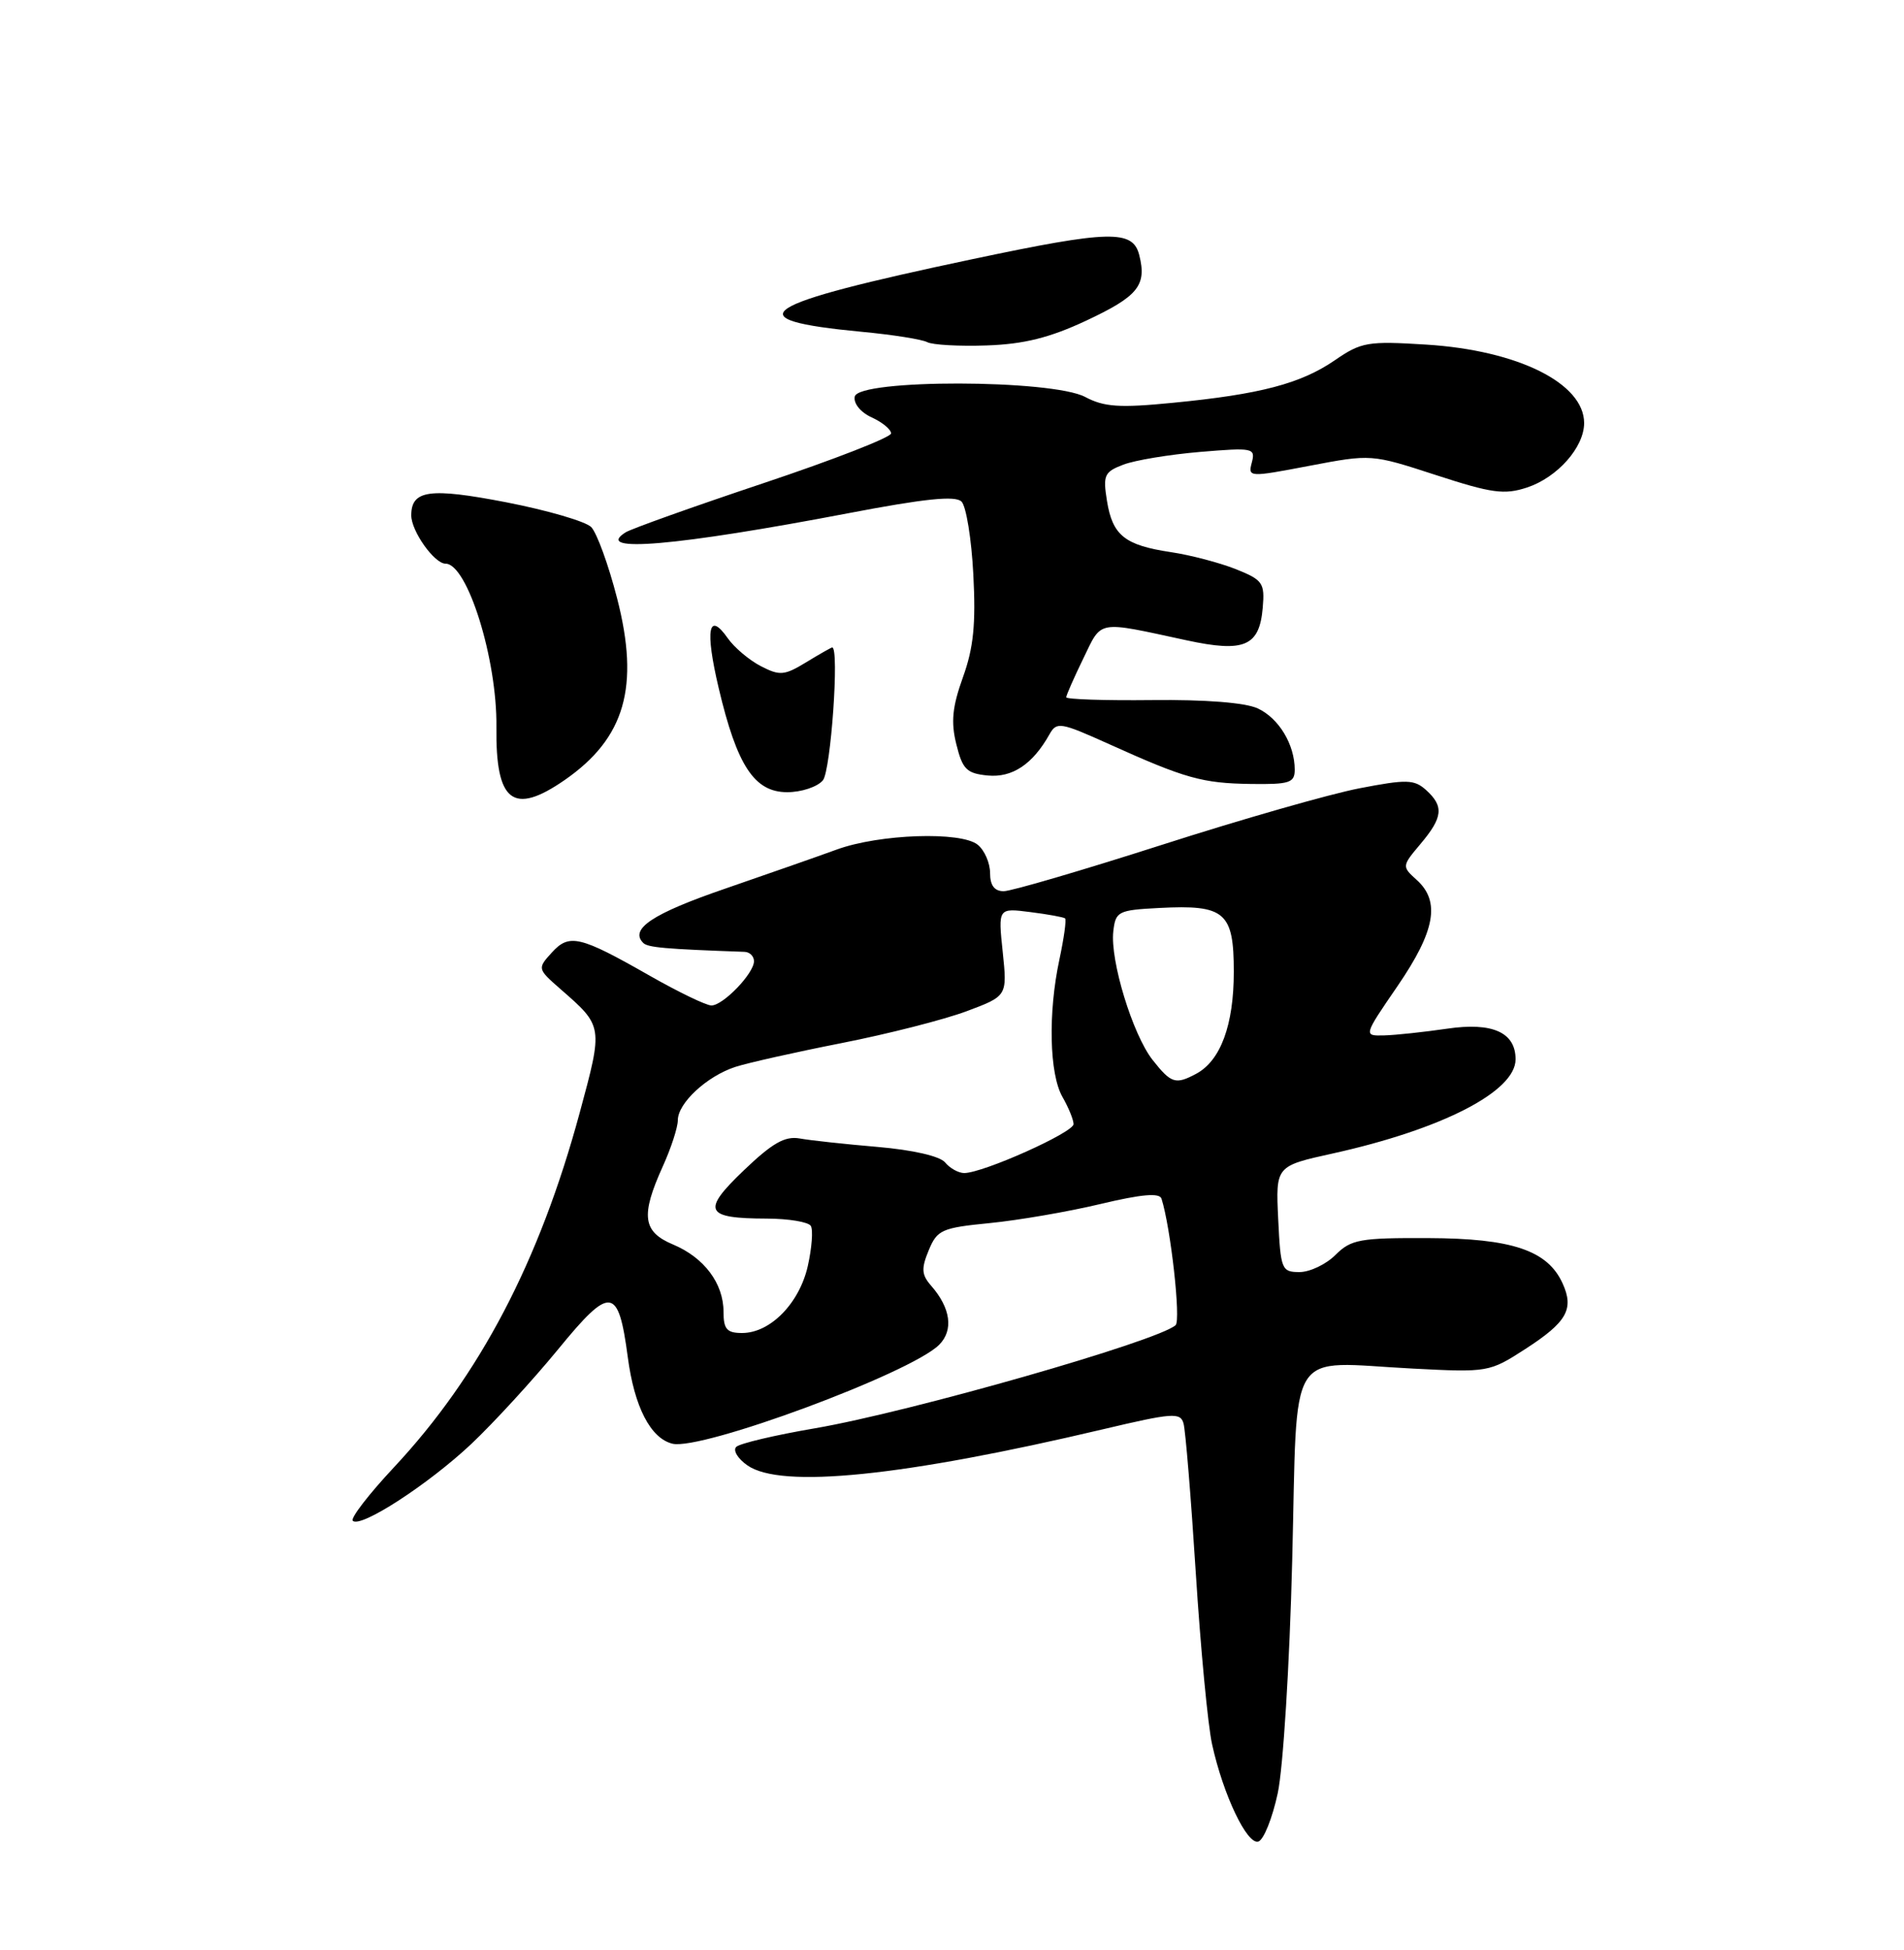 <?xml version="1.0" encoding="UTF-8" standalone="no"?>
<!DOCTYPE svg PUBLIC "-//W3C//DTD SVG 1.1//EN" "http://www.w3.org/Graphics/SVG/1.1/DTD/svg11.dtd" >
<svg xmlns="http://www.w3.org/2000/svg" xmlns:xlink="http://www.w3.org/1999/xlink" version="1.1" viewBox="0 0 250 256">
 <g >
 <path fill="currentColor"
d=" M 167.77 235.42 C 168.48 232.15 169.33 218.47 169.67 204.84 C 170.40 176.16 168.73 178.81 185.50 179.67 C 195.37 180.18 195.56 180.15 200.28 177.10 C 205.74 173.57 206.71 171.86 205.17 168.48 C 203.20 164.15 198.53 162.58 187.56 162.54 C 178.56 162.50 177.40 162.71 175.35 164.75 C 174.11 165.99 171.98 167.00 170.63 167.00 C 168.28 167.00 168.15 166.68 167.83 160.04 C 167.50 153.08 167.50 153.08 175.00 151.43 C 189.36 148.25 199.00 143.29 199.00 139.07 C 199.00 135.53 195.96 134.17 190.00 135.05 C 186.97 135.49 183.27 135.89 181.76 135.93 C 179.01 136.00 179.01 136.00 183.51 129.44 C 188.45 122.22 189.15 118.35 186.02 115.52 C 184.06 113.75 184.06 113.71 186.52 110.79 C 189.46 107.30 189.61 105.86 187.25 103.72 C 185.69 102.32 184.71 102.29 178.50 103.49 C 174.65 104.23 162.97 107.57 152.54 110.92 C 142.12 114.26 132.78 117.00 131.79 117.00 C 130.57 117.00 130.00 116.24 130.00 114.62 C 130.00 113.31 129.28 111.64 128.39 110.91 C 126.23 109.12 115.46 109.48 109.84 111.54 C 107.46 112.41 100.85 114.72 95.17 116.68 C 85.68 119.94 82.63 121.97 84.46 123.79 C 85.06 124.39 87.30 124.59 97.75 124.96 C 98.44 124.98 99.00 125.53 99.00 126.19 C 99.00 127.79 94.95 132.00 93.41 132.00 C 92.73 132.00 89.10 130.25 85.34 128.11 C 76.10 122.84 74.74 122.53 72.44 125.07 C 70.55 127.15 70.57 127.20 73.58 129.84 C 79.21 134.75 79.20 134.68 76.12 146.07 C 70.82 165.64 62.98 180.60 51.72 192.64 C 48.42 196.17 45.99 199.32 46.32 199.65 C 47.32 200.66 56.22 194.89 61.88 189.57 C 64.83 186.78 69.97 181.18 73.30 177.12 C 80.17 168.73 81.19 168.85 82.43 178.17 C 83.29 184.70 85.42 188.82 88.28 189.53 C 92.04 190.48 119.59 180.27 123.31 176.55 C 125.23 174.63 124.83 171.72 122.25 168.78 C 121.00 167.35 120.95 166.54 121.94 164.15 C 123.05 161.46 123.64 161.19 129.96 160.57 C 133.71 160.20 140.24 159.08 144.47 158.07 C 149.92 156.77 152.26 156.57 152.51 157.37 C 153.72 161.19 155.07 173.32 154.36 173.97 C 152.06 176.06 119.53 185.36 107.00 187.51 C 101.78 188.40 97.12 189.50 96.67 189.95 C 96.21 190.40 96.87 191.50 98.14 192.38 C 102.54 195.47 118.61 193.83 144.82 187.64 C 153.96 185.48 154.99 185.40 155.40 186.87 C 155.66 187.77 156.38 196.60 157.01 206.50 C 157.64 216.40 158.60 226.53 159.15 229.00 C 160.61 235.64 163.76 242.24 165.23 241.76 C 165.93 241.53 167.07 238.68 167.77 235.42 Z  M 74.15 102.40 C 82.08 96.90 84.02 90.15 81.02 78.52 C 79.89 74.13 78.36 69.93 77.62 69.19 C 76.88 68.45 71.86 66.99 66.46 65.94 C 56.42 64.00 54.00 64.33 54.00 67.66 C 54.00 69.73 57.03 74.00 58.50 74.00 C 61.37 74.00 65.28 86.54 65.18 95.42 C 65.06 105.32 67.36 107.10 74.15 102.40 Z  M 108.05 102.44 C 109.09 101.19 110.23 85.00 109.27 85.00 C 109.15 85.00 107.61 85.87 105.86 86.94 C 102.99 88.69 102.39 88.74 99.89 87.45 C 98.37 86.66 96.43 85.02 95.58 83.82 C 93.02 80.15 92.55 82.63 94.36 90.31 C 96.77 100.53 99.05 104.00 103.36 104.00 C 105.23 104.00 107.34 103.30 108.05 102.44 Z  M 170.00 101.05 C 170.00 97.74 167.91 94.28 165.14 93.00 C 163.49 92.24 158.26 91.83 151.25 91.91 C 145.06 91.98 140.00 91.81 140.00 91.54 C 140.00 91.27 141.01 88.98 142.24 86.45 C 144.72 81.34 143.89 81.49 155.80 84.06 C 163.39 85.70 165.37 84.85 165.80 79.78 C 166.08 76.53 165.81 76.14 162.27 74.72 C 160.15 73.88 156.32 72.87 153.76 72.49 C 147.69 71.58 146.08 70.30 145.35 65.77 C 144.80 62.38 145.00 61.95 147.50 61.00 C 149.01 60.42 153.55 59.67 157.57 59.33 C 164.53 58.75 164.86 58.81 164.37 60.71 C 163.85 62.67 163.97 62.67 171.95 61.15 C 180.05 59.61 180.07 59.61 188.55 62.37 C 195.89 64.76 197.52 64.98 200.51 64.00 C 204.49 62.68 208.00 58.72 208.00 55.54 C 208.00 50.32 199.30 45.99 187.26 45.24 C 179.59 44.76 178.75 44.90 175.26 47.30 C 170.78 50.37 165.46 51.77 154.00 52.88 C 147.00 53.57 144.97 53.43 142.50 52.12 C 138.12 49.79 112.68 49.75 112.23 52.07 C 112.05 52.97 113.01 54.14 114.46 54.80 C 115.86 55.44 117.00 56.38 117.00 56.90 C 117.00 57.41 109.46 60.35 100.25 63.43 C 91.04 66.51 82.89 69.42 82.14 69.89 C 77.82 72.63 88.83 71.68 111.32 67.39 C 121.41 65.46 125.44 65.04 126.25 65.85 C 126.86 66.46 127.56 70.76 127.80 75.42 C 128.14 81.92 127.83 85.04 126.44 88.90 C 125.04 92.79 124.84 94.79 125.57 97.71 C 126.38 101.00 126.92 101.54 129.69 101.81 C 132.91 102.12 135.59 100.34 137.79 96.42 C 138.74 94.72 139.21 94.80 145.65 97.70 C 155.64 102.21 157.87 102.83 164.25 102.92 C 169.31 102.99 170.00 102.77 170.00 101.05 Z  M 142.59 42.11 C 149.44 38.90 150.59 37.48 149.59 33.50 C 148.75 30.14 145.74 30.21 127.74 34.01 C 99.25 40.03 96.31 41.96 113.15 43.56 C 117.19 43.94 121.06 44.55 121.75 44.92 C 122.44 45.28 125.97 45.48 129.58 45.35 C 134.45 45.18 137.82 44.34 142.59 42.11 Z  M 95.00 172.22 C 95.00 168.48 92.45 165.09 88.37 163.38 C 84.38 161.71 84.10 159.59 87.02 153.14 C 88.11 150.74 89.00 148.01 89.00 147.07 C 89.00 144.82 92.81 141.29 96.54 140.07 C 98.17 139.54 104.45 138.13 110.50 136.94 C 116.55 135.75 123.92 133.87 126.88 132.77 C 132.26 130.76 132.26 130.76 131.66 124.98 C 131.05 119.20 131.05 119.20 135.28 119.74 C 137.60 120.03 139.66 120.41 139.85 120.57 C 140.04 120.73 139.70 123.17 139.10 125.98 C 137.60 132.97 137.78 140.99 139.50 144.00 C 140.29 145.38 140.95 146.98 140.96 147.57 C 141.00 148.66 129.08 154.00 126.60 154.00 C 125.86 154.00 124.73 153.38 124.10 152.61 C 123.40 151.78 119.87 150.97 115.22 150.57 C 110.98 150.21 106.38 149.71 105.00 149.46 C 103.06 149.12 101.41 150.06 97.66 153.65 C 92.08 158.99 92.54 159.96 100.69 159.98 C 103.55 159.99 106.14 160.42 106.46 160.94 C 106.78 161.45 106.60 163.81 106.07 166.19 C 104.97 171.09 101.15 175.00 97.44 175.00 C 95.44 175.00 95.00 174.50 95.00 172.22 Z  M 151.33 139.14 C 148.72 135.81 145.74 126.08 146.18 122.26 C 146.48 119.65 146.80 119.48 152.22 119.20 C 160.85 118.75 162.00 119.74 162.00 127.58 C 162.00 134.57 160.27 139.25 157.06 140.97 C 154.34 142.42 153.78 142.24 151.33 139.14 Z "/>
</g>
</svg>